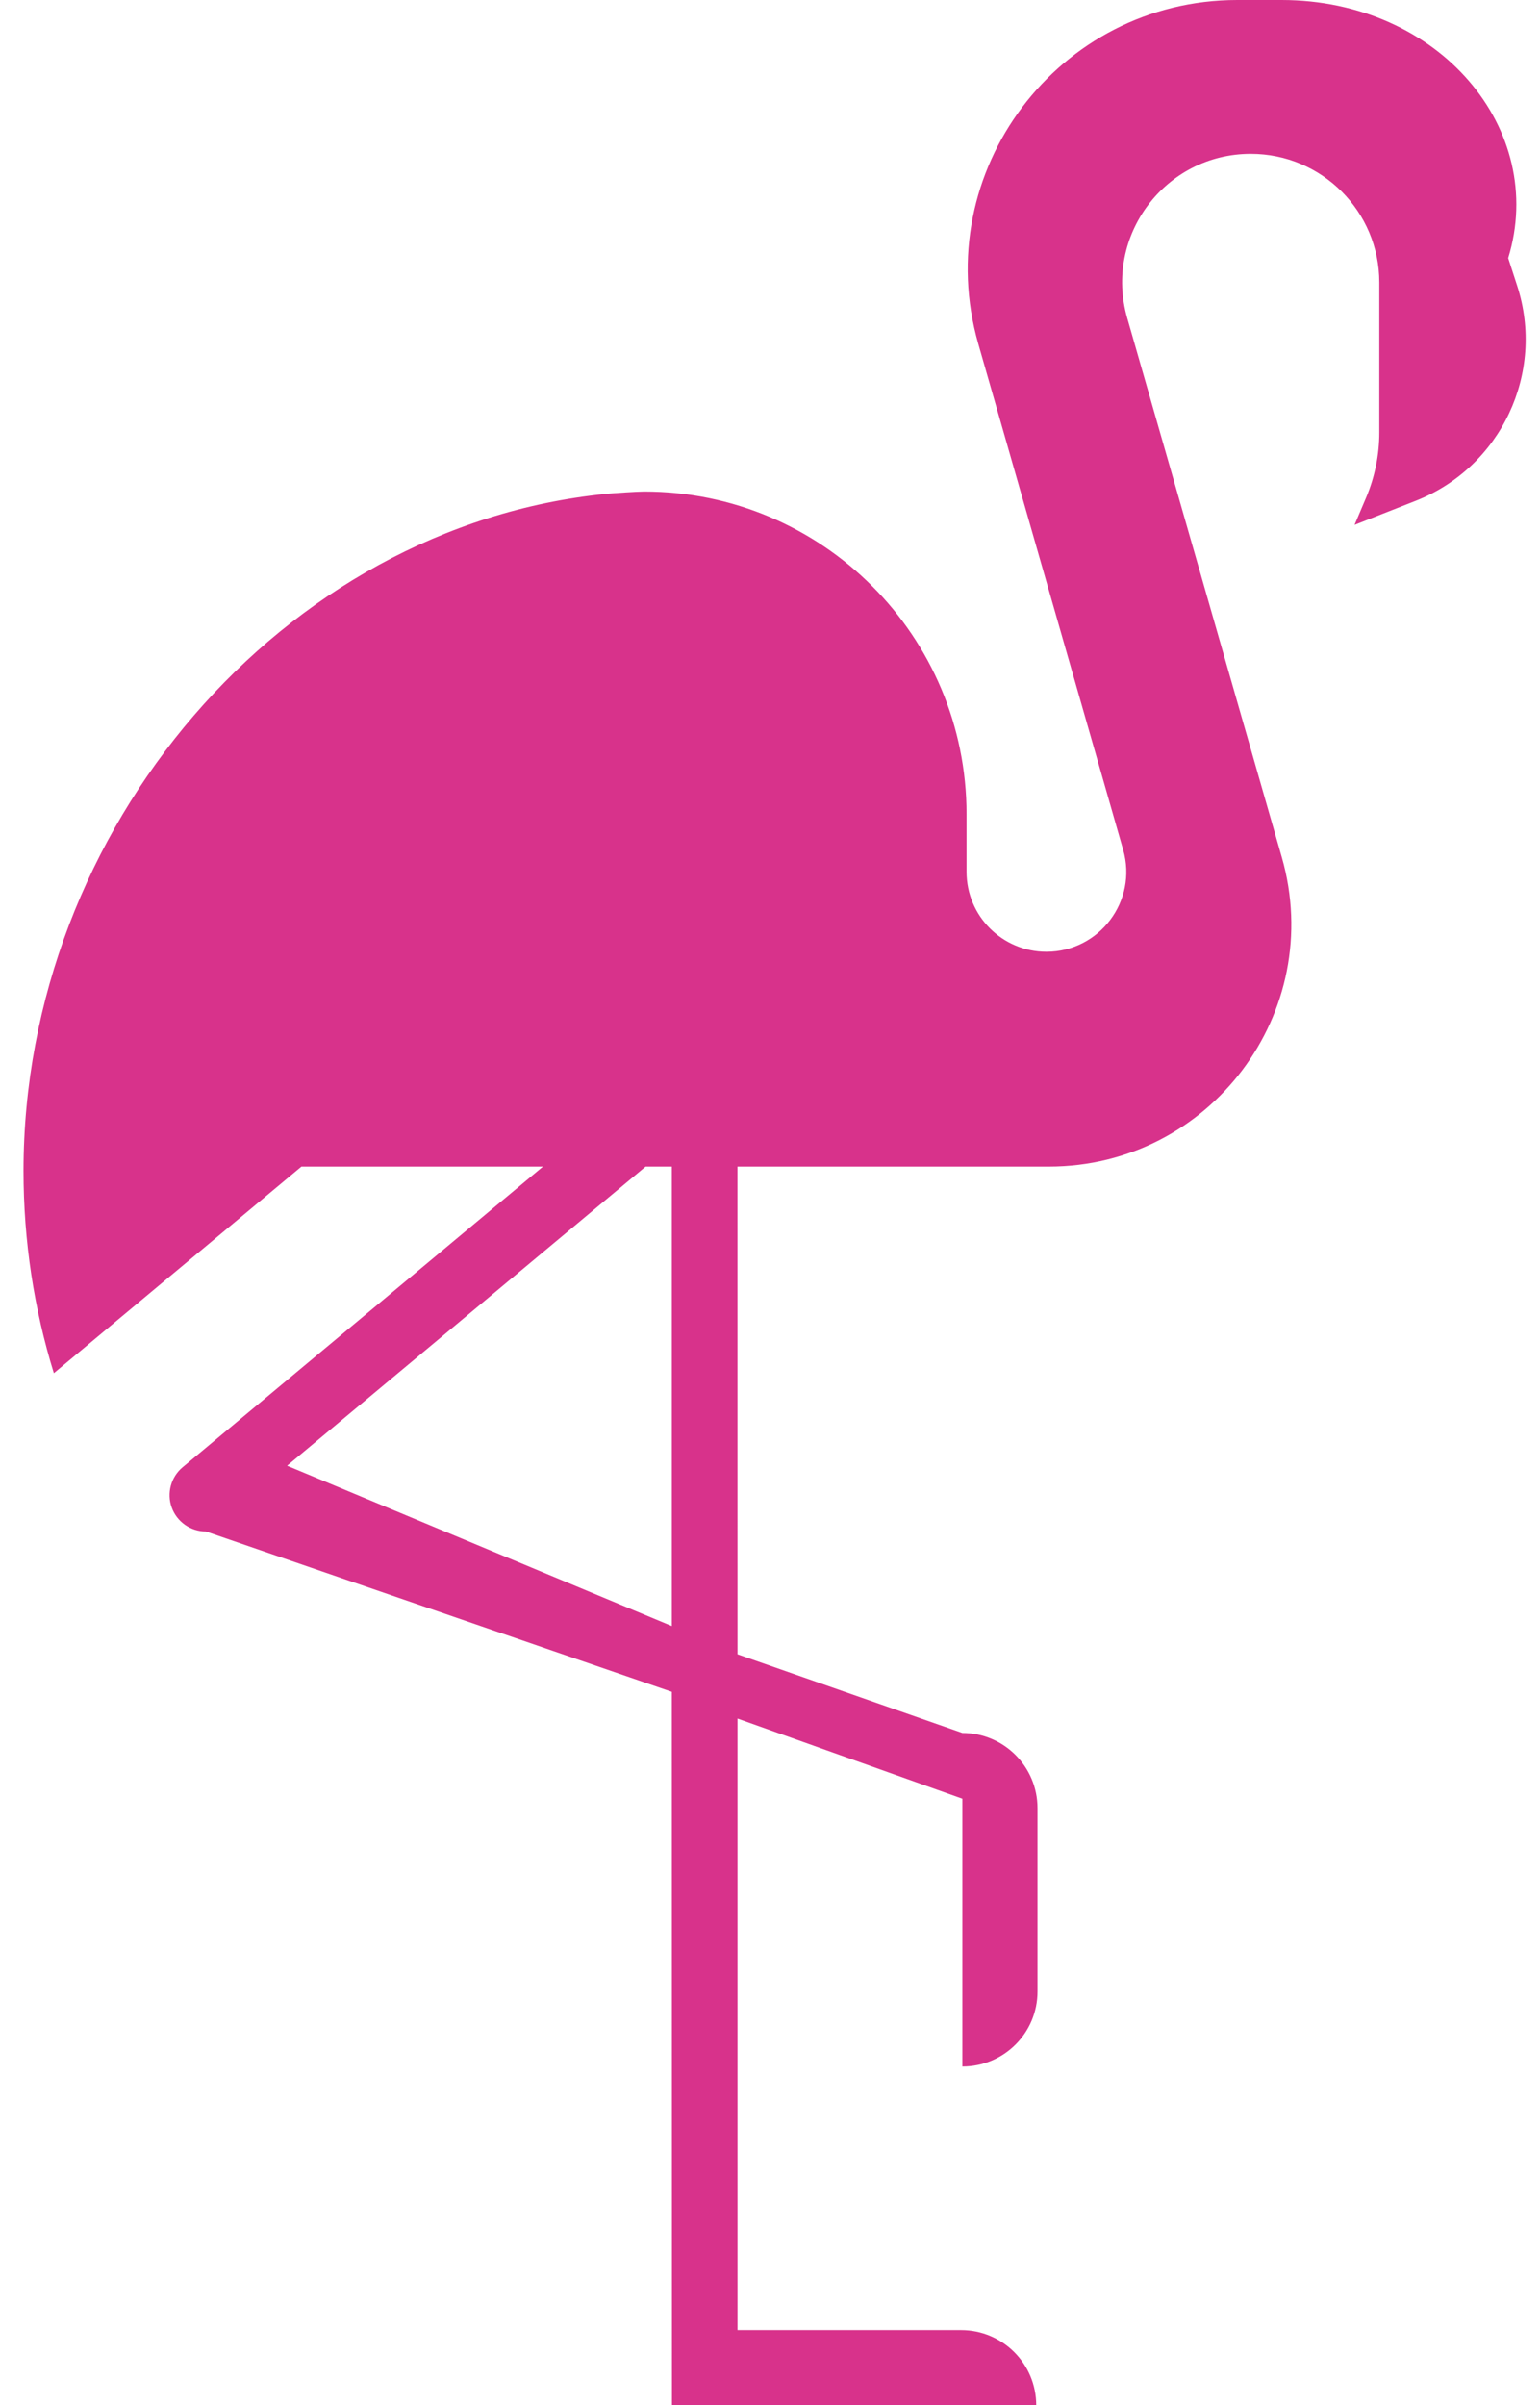 <?xml version="1.0" encoding="UTF-8"?>
<svg width="41px" height="64px" viewBox="0 0 41 64" version="1.1" xmlns="http://www.w3.org/2000/svg" xmlns:xlink="http://www.w3.org/1999/xlink">
    <!-- Generator: Sketch 54.1 (76490) - https://sketchapp.com -->
    <title>flamingo</title>
    <desc>Created with Sketch.</desc>
    <g id="Page-1" stroke="none" stroke-width="1" fill="none" fill-rule="evenodd">
        <g id="Mobile-Splash-Page" transform="translate(-16, -110)" fill="#D8328B" fill-rule="nonzero">
            <g id="logo" transform="translate(16, 110)">
                <g id="flamingo">
                    <path d="M40.391,7.6 L40.153,6.867 C41.202,3.455 38.327,0 34.118,0 L32.94,0 C28.173,0 24.732,4.565 26.045,9.147 L29.903,22.613 C30.292,23.972 29.272,25.325 27.859,25.325 C26.685,25.325 25.733,24.373 25.733,23.199 L25.733,21.664 C25.733,16.923 21.889,13.079 17.148,13.079 C16.983,13.079 16.278,13.124 16.124,13.142 C7.536,14.004 0.626,22.02 0.626,31.154 C0.626,33.029 0.908,34.837 1.434,36.538 L8.025,31.041 L14.455,31.041 L4.863,39.04 C4.551,39.3 4.434,39.73 4.572,40.112 C4.71,40.494 5.076,40.75 5.482,40.75 L17.886,45.017 L17.889,64 L27.588,64 C27.588,62.895 26.693,62 25.589,62 L19.635,62 L19.635,45.728 L25.622,47.861 L25.622,54.987 C26.728,54.987 27.622,54.093 27.622,52.99 L27.622,48.112 C27.622,47.007 26.726,46.111 25.621,46.111 L19.635,44.018 L19.634,31.041 L27.923,31.041 C32.213,31.041 35.308,26.933 34.126,22.809 L30.01,8.46 C29.382,6.273 31.024,4.093 33.3,4.093 C35.19,4.093 36.722,5.626 36.722,7.516 L36.722,11.509 C36.722,12.105 36.602,12.694 36.37,13.242 L36.063,13.966 L37.69,13.326 C39.964,12.432 41.146,9.923 40.391,7.6 Z M7.643,39 L17.188,31.041 L17.886,31.041 L17.886,43.267 L7.643,39 Z" id="Shape"></path>
                </g>
            </g>
        </g>
    </g>
</svg>